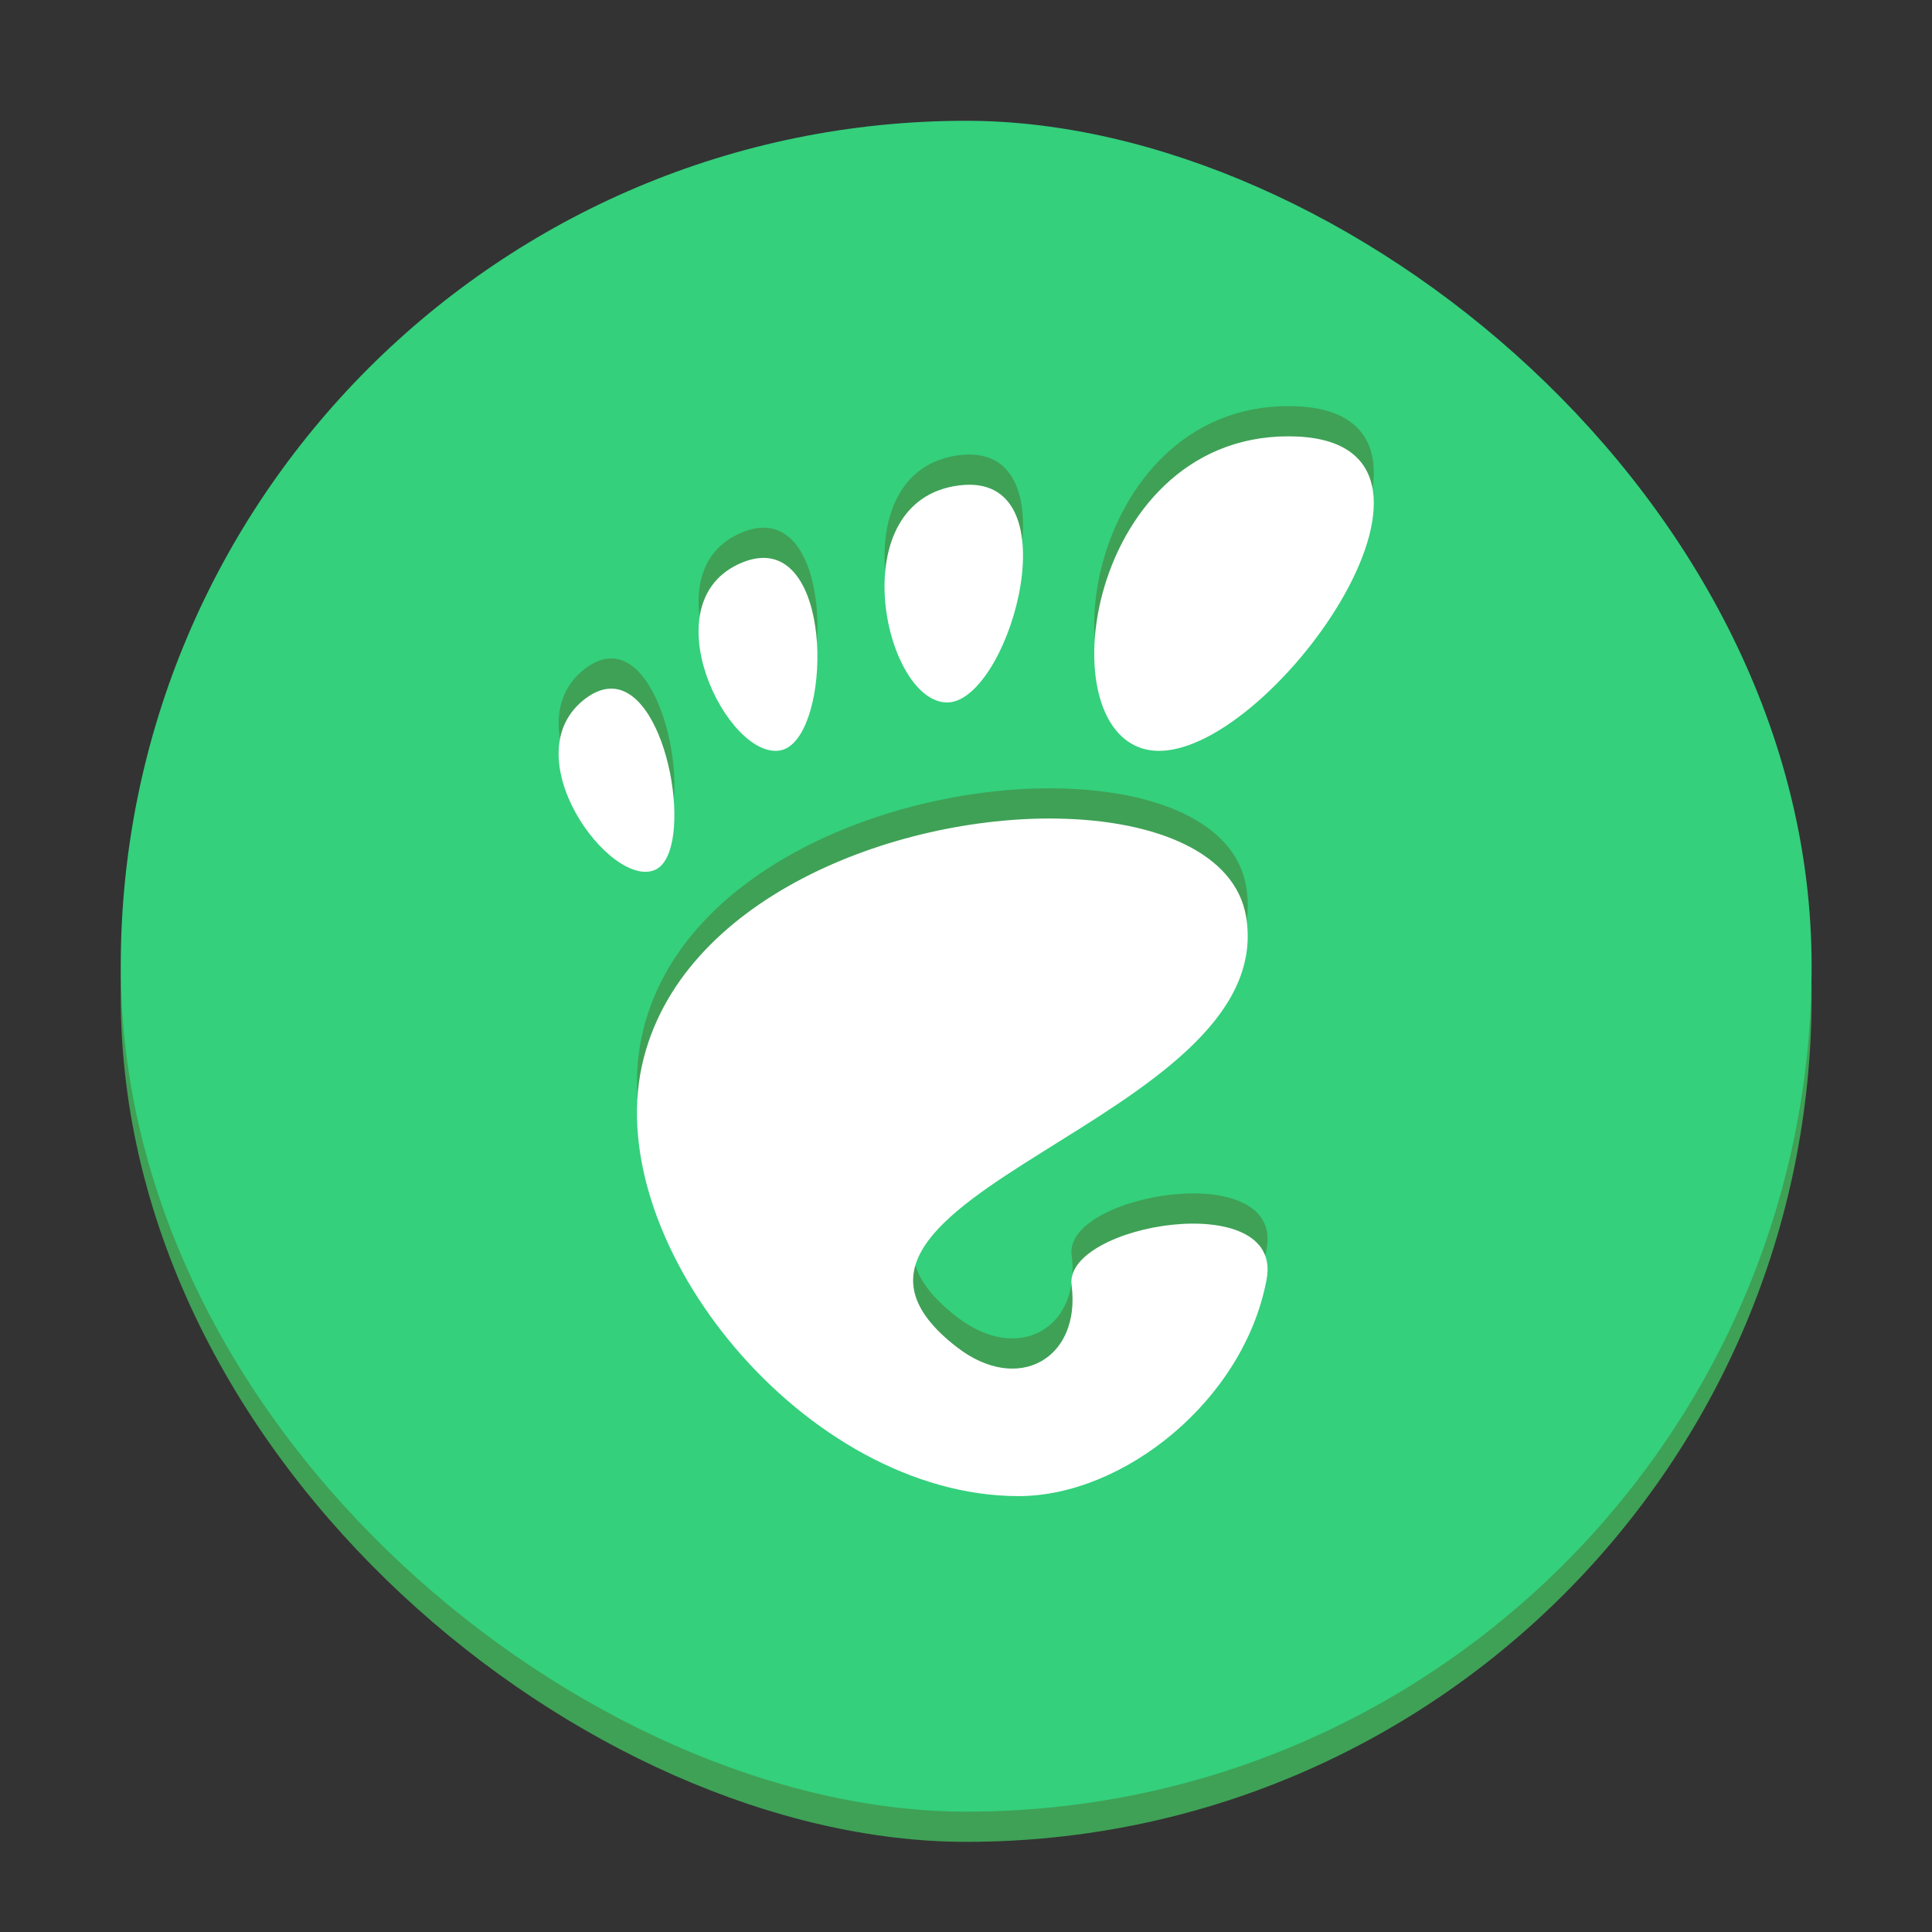 <?xml version="1.0" encoding="UTF-8" standalone="no"?>
<svg
   xmlns:dc="http://purl.org/dc/elements/1.1/"
   xmlns:cc="http://creativecommons.org/ns#"
   xmlns:rdf="http://www.w3.org/1999/02/22-rdf-syntax-ns#"
   xmlns:svg="http://www.w3.org/2000/svg"
   xmlns="http://www.w3.org/2000/svg"
   width="64"
   height="64"
   version="1"
   id="svg14">
  <rect width="100%" height="100%" fill="#333333" stroke="none"/>
  <defs
     id="defs18" />
  <g
     transform="matrix(1.273,0,0,1.273,1.948,-1.208)"
     id="g12">
    <rect
       transform="matrix(0,-1,-1,0,0,0)"
       x="-48.878"
       y="-45.612"
       width="44"
       height="44"
       rx="22"
       ry="22"
       style="fill:#3fa156;fill-opacity:1;stroke-width:1.1"
       id="rect2-6" />
    <rect
       transform="matrix(0,-1,-1,0,0,0)"
       x="-48.092"
       y="-45.612"
       width="44"
       height="44"
       rx="22"
       ry="22"
       style="fill:#34d07c;stroke-width:1.1;fill-opacity:1"
       id="rect2" />
    <path
       d="m 31.999,11.517 c -5.387,0 -6.397,8.185 -3.367,8.185 3.03,0 8.754,-8.185 3.367,-8.185 z m -8.297,1.259 c -0.085,-3.15e-4 -0.177,0.008 -0.273,0.018 -3.053,0.386 -1.978,5.552 -0.353,5.648 1.574,0.094 3.295,-5.656 0.625,-5.665 z m -5.293,1.907 c -0.187,-0.012 -0.394,0.024 -0.624,0.118 -2.454,1.008 -0.372,5.167 1.001,4.887 1.247,-0.253 1.425,-4.888 -0.378,-5.005 z m -4.005,3.4 c -0.213,-0.006 -0.443,0.068 -0.689,0.251 -1.964,1.466 0.661,5.007 1.816,4.458 1.011,-0.481 0.366,-4.655 -1.127,-4.709 z m 11.6,3.381 c -4.256,-0.073 -9.87,2.086 -10.828,6.425 -1.036,4.694 4.269,11.206 9.804,11.206 2.723,0 5.863,-2.488 6.451,-5.64 0.449,-2.403 -5.281,-1.44 -5.075,0.15 0.247,1.906 -1.382,2.848 -2.977,1.62 -5.078,-3.911 8.408,-5.863 7.518,-11.206 -0.277,-1.663 -2.341,-2.51 -4.894,-2.554 z"
       style="fill:#3fa156;stroke-width:1.061;fill-opacity:1"
       id="path8-3" />
    <path
       d="m 31.998,12.303 c -5.387,0 -6.397,8.185 -3.367,8.185 3.03,0 8.754,-8.185 3.367,-8.185 z m -8.297,1.259 c -0.085,-3.15e-4 -0.177,0.008 -0.273,0.018 -3.053,0.386 -1.978,5.552 -0.353,5.648 1.574,0.094 3.295,-5.656 0.625,-5.665 z m -5.293,1.907 c -0.187,-0.012 -0.394,0.024 -0.624,0.118 -2.454,1.008 -0.372,5.167 1.001,4.887 1.247,-0.253 1.425,-4.888 -0.378,-5.005 z m -4.005,3.4 c -0.213,-0.006 -0.443,0.068 -0.689,0.251 -1.964,1.466 0.661,5.007 1.816,4.458 1.011,-0.481 0.366,-4.655 -1.127,-4.709 z m 11.6,3.381 c -4.256,-0.073 -9.87,2.086 -10.828,6.425 -1.036,4.694 4.269,11.206 9.804,11.206 2.723,0 5.863,-2.488 6.451,-5.64 0.449,-2.403 -5.281,-1.44 -5.075,0.15 0.247,1.906 -1.382,2.848 -2.977,1.62 -5.078,-3.911 8.408,-5.863 7.518,-11.206 -0.277,-1.663 -2.341,-2.51 -4.894,-2.554 z"
       style="fill:#ffffff;stroke-width:1.061"
       id="path8" />
  </g>
</svg>
